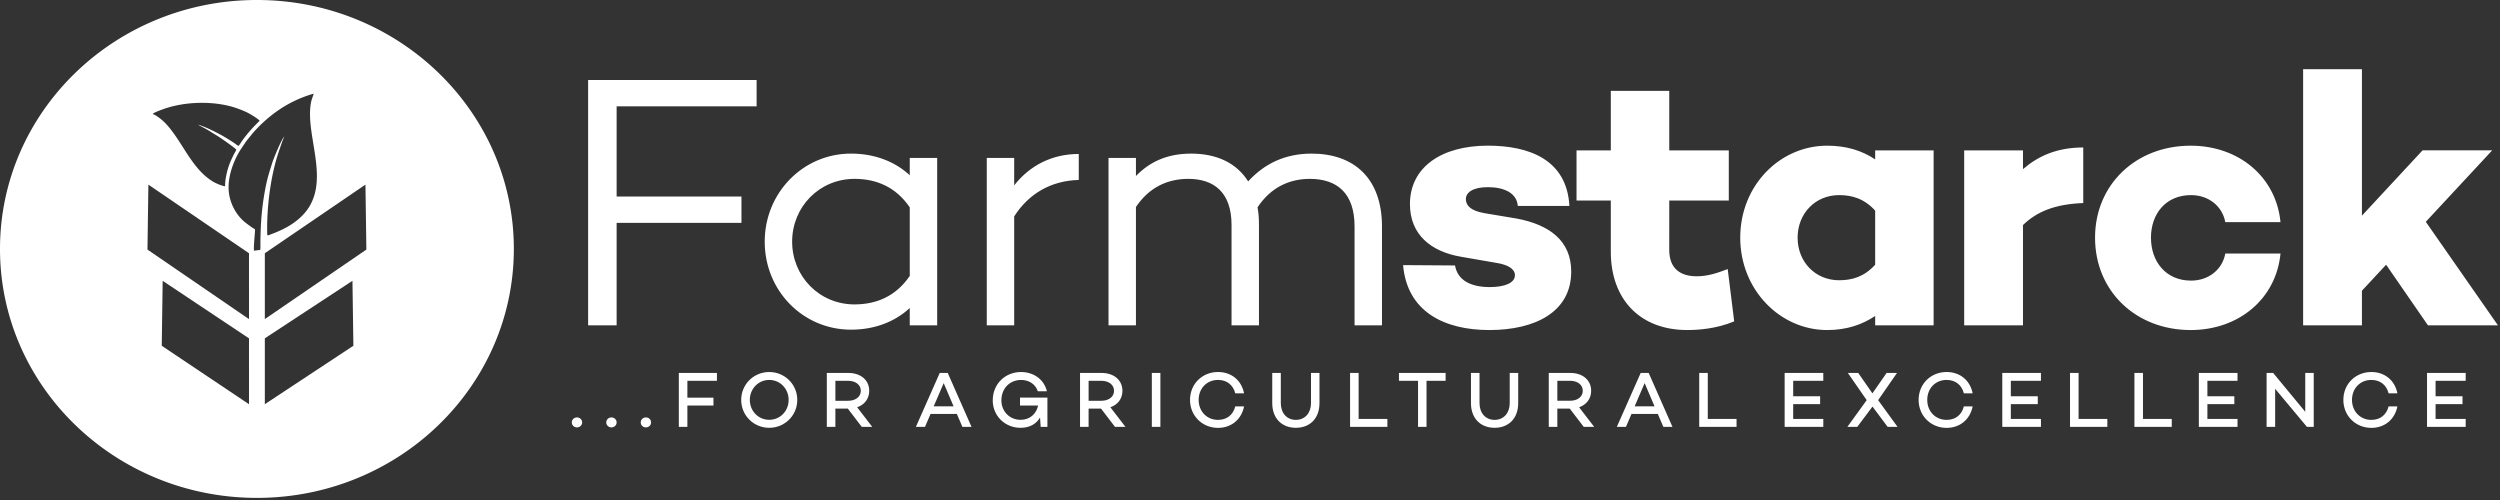 <svg xmlns="http://www.w3.org/2000/svg" width="1005" height="201" fill="none"><rect width="100%" height="100%" fill="#333333" stroke="none"/><path fill="#fff" d="M231.928 171.817c1.147 0 2.103-.862 2.103-2.009s-.956-2.008-2.103-2.008c-1.113 0-2.07.862-2.07 2.008 0 1.147.957 2.009 2.07 2.009m13.856 0c1.146 0 2.103-.862 2.103-2.009s-.957-2.008-2.103-2.008c-1.113 0-2.07.862-2.07 2.008 0 1.147.957 2.009 2.07 2.009m13.856 0c1.146 0 2.099-.862 2.099-2.009s-.956-2.008-2.099-2.008c-1.113 0-2.07.862-2.07 2.008 0 1.147.957 2.009 2.07 2.009m28.57-18.735v-3.156h-15.322v21.667h3.44v-8.57h10.48v-3.156h-10.48v-6.785zm21.021-3.535c-6.243 0-11.274 4.97-11.274 11.217 0 6.246 5.031 11.216 11.274 11.216s11.273-4.97 11.273-11.216c0-6.247-5.031-11.217-11.273-11.217m0 19.213c-4.428 0-7.804-3.569-7.804-7.996s3.376-8.031 7.804-8.031c4.427 0 7.803 3.599 7.803 8.031 0 4.431-3.376 7.996-7.803 7.996m37.201 2.837h4.203l-6.053-7.872c2.932-1.021 4.842-3.409 4.842-6.629 0-4.367-3.505-7.17-8.346-7.17h-8.696v21.667h3.44v-7.328h5.001l5.605 7.328zm-10.606-18.515h5.126c2.897 0 5.096 1.53 5.096 4.014s-2.199 4.013-5.096 4.013h-5.126v-8.031zm51.057 18.515h3.664l-9.557-21.667h-3.217l-9.587 21.667h3.664l2.229-5.195h10.575zm-11.532-8.251 4.013-9.338 3.984 9.338zm34.687-3.505v3.186h7.294c-.763 3.315-3.216 5.737-7.04 5.737-4.617 0-7.738-3.599-7.738-7.776 0-4.906 3.41-8.252 7.962-8.252 2.548 0 5.575 1.212 6.687 4.557h3.664c-1.272-5.16-5.733-7.742-10.415-7.742-6.307 0-11.369 4.716-11.369 11.437 0 6.022 4.747 10.992 11.213 10.992 3.695 0 6.273-1.594 7.803-4.112l.255 3.729h2.707v-11.756zm38.188 11.756h4.204l-6.053-7.872c2.931-1.021 4.841-3.409 4.841-6.629 0-4.367-3.505-7.17-8.346-7.17h-8.696v21.667h3.441v-7.328h5.001l5.604 7.328zm-10.605-18.515h5.126c2.897 0 5.096 1.53 5.096 4.014s-2.199 4.013-5.096 4.013h-5.126v-8.031zm25.414-3.156v21.667h3.44v-21.667zm26.595 18.865c-4.427 0-7.772-3.376-7.772-8.031 0-4.686 3.345-8.031 7.772-8.031 3.6 0 6.083 2.039 6.945 5.384h3.536c-1.018-5.194-5.066-8.57-10.481-8.57-6.242 0-11.243 4.716-11.243 11.217 0 6.47 5.001 11.247 11.243 11.247 5.415 0 9.463-3.44 10.481-8.635h-3.536c-.858 3.38-3.345 5.419-6.945 5.419m40.801-18.865h-3.41v12.14c0 3.983-2.453 6.725-6.083 6.725s-6.053-2.742-6.053-6.725v-12.14h-3.44v12.14c0 6.087 3.824 9.911 9.493 9.911 5.7 0 9.493-3.824 9.493-9.911zm15.735 18.481v-18.481h-3.44v21.667h15.003v-3.186zm34.972-18.481h-18.761v3.156h7.674v18.515h3.41v-18.515h7.677zm29.174 0h-3.406v12.14c0 3.983-2.453 6.725-6.083 6.725s-6.053-2.742-6.053-6.725v-12.14h-3.44v12.14c0 6.087 3.82 9.911 9.493 9.911 5.699 0 9.493-3.824 9.493-9.911v-12.14zm26.341 21.667h4.203l-6.052-7.871c2.931-1.022 4.841-3.41 4.841-6.63 0-4.367-3.505-7.169-8.346-7.169h-8.695v21.666h3.44v-7.328h5.001l5.604 7.328zm-10.605-18.515h5.129c2.898 0 5.096 1.53 5.096 4.014s-2.198 4.013-5.096 4.013h-5.129v-8.031zm42.615 18.515h3.664l-9.553-21.667h-3.216l-9.588 21.667h3.664l2.229-5.194h10.575l2.229 5.194zm-11.532-8.251 4.014-9.337 3.979 9.337zm29.398 5.065v-18.481h-3.44v21.667h15.002v-3.186zm46.439-15.325v-3.156h-15.542v21.667h15.542v-3.186h-12.105v-5.957h10.829v-3.156h-10.829v-6.212zm29.842 18.515-7.803-10.738 7.579-10.929h-4.173l-5.699 8.191-5.704-8.191h-4.173l7.579 10.929-7.773 10.738h3.984l6.113-8.156 6.083 8.156zm19.715-2.806c-4.427 0-7.773-3.376-7.773-8.031 0-4.686 3.346-8.031 7.773-8.031 3.6 0 6.083 2.039 6.945 5.384h3.535c-1.017-5.194-5.065-8.57-10.48-8.57-6.242 0-11.243 4.716-11.243 11.217 0 6.47 5.001 11.247 11.243 11.247 5.415 0 9.459-3.44 10.48-8.635h-3.535c-.858 3.38-3.345 5.419-6.945 5.419m37.934-15.709v-3.156h-15.542v21.667h15.542v-3.186h-12.106v-5.957h10.83v-3.156h-10.83v-6.212zm15.128 15.325v-18.481h-3.44v21.667h15.002v-3.186zm25.893 0v-18.481h-3.441v21.667h15.003v-3.186zm37.998-15.325v-3.156h-15.542v21.667h15.542v-3.186h-12.105v-5.957h10.829v-3.156h-10.829v-6.212zm27.233-3.156v15.614l-12.899-15.614h-2.643v21.667h3.441v-15.295l12.773 15.295h2.738v-21.667zm26.561 18.865c-4.427 0-7.772-3.376-7.772-8.031 0-4.686 3.345-8.031 7.772-8.031 3.6 0 6.084 2.039 6.945 5.384h3.536c-1.018-5.194-5.066-8.57-10.481-8.57-6.242 0-11.243 4.716-11.243 11.217 0 6.47 5.001 11.247 11.243 11.247 5.415 0 9.463-3.44 10.481-8.635h-3.536c-.858 3.38-3.345 5.419-6.945 5.419m37.934-15.709v-3.156h-15.542v21.667h15.542v-3.186h-12.105v-5.957h10.829v-3.156h-10.829v-6.212zM304.159 42.75V32.165h-67.731v98.624h11.457V89.596h50.179V79.01h-50.179V42.75zm61.563 20.74v6.96c-5.946-5.509-14.068-8.702-23.641-8.702-19.29 0-34.664 15.807-34.664 35.39 0 19.726 15.374 35.389 34.664 35.389 9.573 0 17.695-3.19 23.641-8.703v6.96h11.023V63.487h-11.023zm-22.191 58.883c-14.212 0-25.091-11.311-25.091-25.236 0-13.924 10.879-25.236 25.091-25.236 8.848 0 16.681 3.334 22.191 11.457v27.556c-5.51 8.122-13.343 11.456-22.191 11.456zm64.173-47.86V63.492H396.68v67.297h11.024v-43.8c5.946-9.284 14.938-14.358 25.961-14.65V61.896c-10.731 0-19.726 4.64-25.961 12.618M527.28 61.753c-10.731 0-19.001 4.063-25.524 11.167-4.64-7.397-12.618-11.167-22.916-11.167-9.717 0-16.677 3.337-22.191 8.991v-7.252h-11.023v67.297h11.023V83.217c5.221-7.83 12.618-11.312 21.029-11.312 10.298 0 17.402 5.366 17.402 18.565v40.318h11.023V90.47c0-2.613-.144-4.933-.581-7.109 5.366-8.122 12.907-11.456 21.029-11.456 11.023 0 17.984 5.802 17.984 19.146v39.737h11.023V91.051c0-19.29-11.168-29.3-28.282-29.3zm57.649 44.962-20.885-.144c1.595 18.708 16.533 26.105 34.665 26.105 18.42 0 32.921-7.252 32.921-23.497 0-12.473-8.847-18.853-21.902-21.32l-13.054-2.177c-5.658-1.013-7.397-3.19-7.397-5.657 0-2.613 2.756-4.789 8.847-4.789 6.527 0 11.604 2.32 12.037 7.541h20.74c-1.014-18.564-16.1-24.222-32.777-24.222-18.709 0-31.327 8.703-31.327 23.497 0 12.33 8.555 19.146 20.596 21.173l14.213 2.465c4.64.725 7.397 2.464 7.397 4.932 0 3.046-3.915 4.785-10.154 4.785-7.397 0-12.906-2.613-13.924-8.703zm109.609 1.45c-4.207 1.595-7.978 2.901-12.474 2.901-6.816 0-11.023-3.337-11.023-10.586V80.61h23.93V60.45h-23.93V36.52h-23.497v23.93h-13.78v20.16h13.78v20.595c0 19.001 11.604 31.471 30.746 31.471 4.059 0 11.604-.433 18.853-3.482l-2.609-21.029zm59.281-47.715v3.627c-5.221-3.482-11.459-5.51-19.289-5.51-19.001 0-34.953 15.956-34.953 36.984 0 20.885 15.956 37.129 34.953 37.129 7.833 0 14.068-2.176 19.289-5.658v3.771h23.497V60.449zm-14.505 52.211c-9.572 0-16.677-7.397-16.677-17.114s7.108-17.113 16.677-17.113c5.077 0 10.01 1.306 14.505 6.234v21.755c-4.495 4.932-9.428 6.234-14.505 6.234zm98.15-53.373c-10.443 0-17.984 3.334-24.223 8.703v-7.54H789.6v70.342h23.641v-40.32c5.51-5.365 12.763-8.41 24.223-8.847zm138.577 71.501h28.139l-29.008-41.625 26.688-28.718h-27.995l-24.366 26.25V27.813h-23.641v102.971h23.641V116.86l9.717-10.442 16.825 24.366zm-95.252-17.983c-10.153 0-16.1-7.686-16.1-17.259 0-9.572 5.947-17.113 16.1-17.113 7.109 0 12.618 4.495 13.78 10.878h22.191c-1.739-18.127-16.677-30.745-36.115-30.745-22.046 0-38.435 15.663-38.435 36.984 0 21.466 16.389 37.129 38.435 37.129 19.434 0 34.372-12.618 36.115-30.746h-22.191c-1.162 6.383-6.671 10.879-13.78 10.879z"/><path fill="#fff" fill-rule="evenodd" d="M206.566 100.074C206.566 44.803 160.324 0 103.283 0S0 44.807 0 100.074c0 55.272 46.242 100.075 103.283 100.075s103.283-44.807 103.283-100.075m-92.442-44.97c.01-.02.02-.042.028-.034v.004l.243-.52-.018.023c-.058.074-.098.123-.149.224a2 2 0 0 0-.054.121c-.03.078-.037.088-.04.1-.003.011-.003.023-.02.105l-.001.003c-.853.669-4.113 8.566-4.586 10.06l-.065.204c-1.23 3.866-2.095 6.583-2.882 10.834-1.405 7.553-1.781 13.518-1.902 21.1-.003.208.001.496.005.817.012.845.027 1.916-.078 2.32l-2.498.315c-.112-.808-.001-2.461.077-3.62.017-.263.033-.5.044-.697.015-.265.052-.688.095-1.172.105-1.193.242-2.754.145-3.202-.872-.372-2.234-1.405-3.163-2.11l-.323-.245c-3.82-2.885-6.546-7.7-7.013-12.785-.585-6.379 2.361-13.047 4.697-16.719l2.346-3.504 2.734-3.36c6.429-7.227 14.308-12.847 24.336-15.71-.073.409-.209.778-.371 1.216-.351.953-.822 2.228-1.015 4.932-.314 4.38.473 9.194 1.277 14.103 2.242 13.695 4.607 28.142-16.488 36.069-1.18.443-1.688.735-1.909.59-.198-.13-.163-.617-.176-1.669-.121-10.248 1.447-22.388 4.663-31.945l1.496-4.352c.059-.149.128-.3.197-.45.157-.342.314-.685.357-1.02l.004-.003h-.003zm-14.026 46.698L59.651 74.219l-.369 26.113 40.816 27.944zm0 34.212-34.706-23.128-.368 26.109 35.074 23.493zm6.364-34.212 40.448-27.583.372 26.113-40.82 27.944zm0 34.212 35.227-23.128.372 26.109-35.599 23.493zM62.056 46.125c-.237-.114-.471-.227-.636-.35h-.004l-.003-.004c.717-.714 4.704-2.092 5.961-2.472 8.798-2.677 20.004-2.673 28.354.402 1.629.604 3.224 1.246 4.598 2.032.919.524 3.437 2.005 4.052 2.825-2.506 2.422-4.618 4.739-6.634 7.477-.183.246-.44.635-.71 1.04-.453.683-.937 1.412-1.147 1.591-.338-.152-.823-.507-1.274-.838-.238-.174-.466-.341-.659-.468-3.569-2.362-6.155-3.767-10.05-5.597-.726-.342-3.638-1.542-4.352-1.633l2.039 1.07c1.49.766 2.649 1.49 3.89 2.263.624.39 1.27.792 1.988 1.22 1.037.619 6.535 4.446 7.496 5.418-.028.366-.323.856-.577 1.279-.102.17-.198.329-.267.464-.858 1.709-1.651 3.38-2.263 5.24-.767 2.347-1.39 5.29-1.382 7.807-1.135-.072-3.831-1.272-4.686-1.78-4.594-2.75-7.567-6.733-10.647-11.415-.536-.816-1.08-1.67-1.636-2.542-2.402-3.77-5.01-7.863-8.054-10.611-.73-.661-2.111-1.717-2.958-2.195a8 8 0 0 0-.439-.223" clip-rule="evenodd"/></svg>
